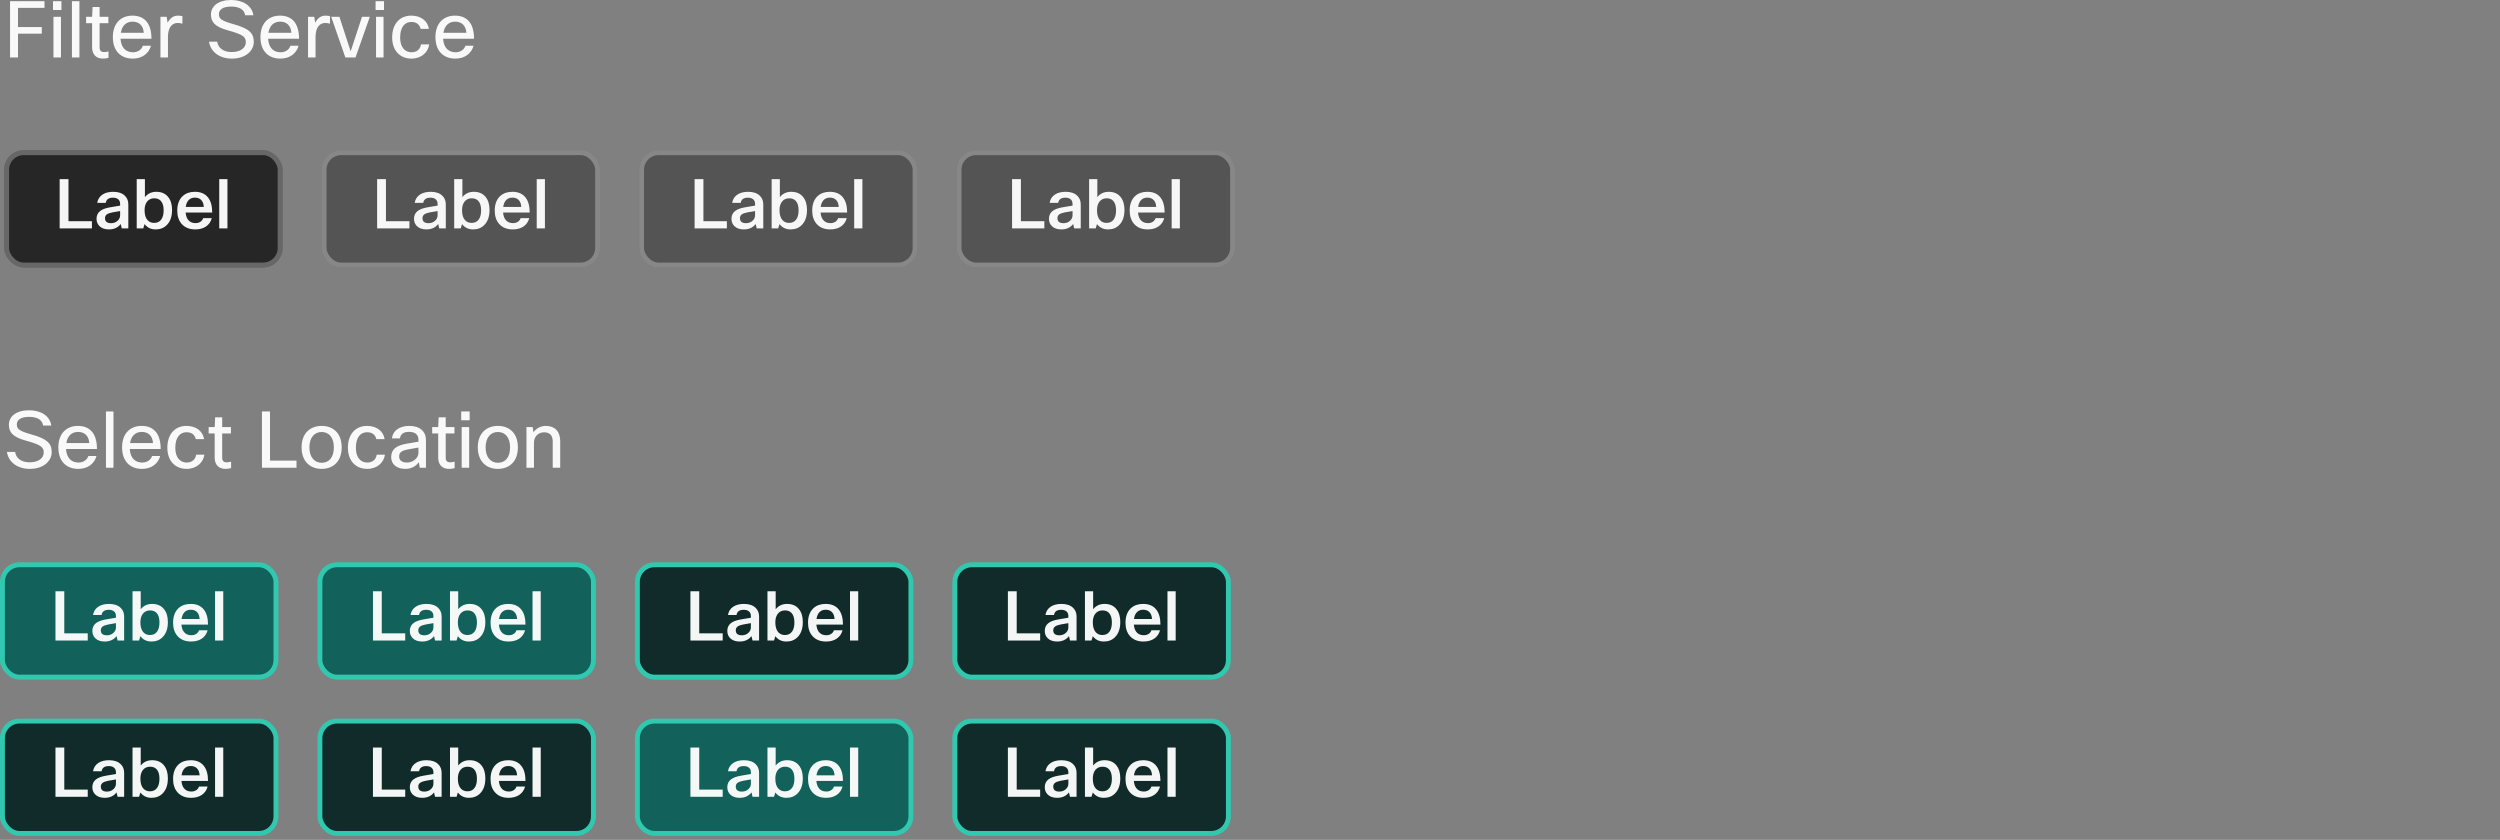 <svg width="512" height="172" viewBox="0 0 512 172" fill="none" xmlns="http://www.w3.org/2000/svg">
<rect x="0" y="0" width="512" height="172" fill="#808080" stroke="none"/>
<rect x="0.857" y="30.769" width="57.016" height="24.007" rx="4" fill="#262626"/>
<rect x="1.357" y="31.269" width="56.016" height="23.007" rx="3.5" stroke="white" stroke-opacity="0.3"/>
<path d="M12.217 36.69H14.024V45.303H18.827V46.773H12.217V36.69ZM21.66 41.55H19.91C20.031 40.793 20.41 40.215 21.044 39.813C21.614 39.458 22.328 39.281 23.187 39.281C24.223 39.281 25.017 39.547 25.568 40.079C26.044 40.537 26.282 41.13 26.282 41.858V46.773H24.937L24.727 45.877C24.158 46.614 23.35 46.983 22.305 46.983C21.474 46.983 20.83 46.759 20.372 46.311C19.971 45.919 19.77 45.419 19.77 44.813C19.77 44.131 20.017 43.599 20.512 43.216C20.96 42.861 21.656 42.605 22.599 42.446L24.601 42.11V41.76C24.601 41.321 24.457 40.994 24.167 40.779C23.915 40.583 23.57 40.485 23.131 40.485C22.263 40.485 21.773 40.84 21.66 41.55ZM24.601 43.216L23.019 43.496C22.477 43.599 22.09 43.744 21.857 43.93C21.623 44.108 21.506 44.36 21.506 44.687C21.506 45.368 21.922 45.709 22.753 45.709C23.294 45.709 23.752 45.531 24.125 45.177C24.443 44.869 24.601 44.509 24.601 44.098V43.216ZM27.998 36.69H29.678V40.373C30.257 39.645 31.036 39.281 32.017 39.281C33.072 39.281 33.884 39.641 34.453 40.359C34.976 41.013 35.238 41.89 35.238 42.992C35.238 44.336 34.878 45.368 34.159 46.087C33.571 46.684 32.81 46.983 31.877 46.983C30.915 46.983 30.159 46.619 29.608 45.891L29.342 46.773H27.998V36.69ZM33.515 43.062C33.515 42.184 33.314 41.536 32.913 41.115C32.586 40.779 32.147 40.611 31.597 40.611C30.971 40.611 30.476 40.84 30.112 41.298C29.776 41.736 29.608 42.32 29.608 43.048C29.608 43.963 29.813 44.645 30.224 45.093C30.57 45.466 31.018 45.653 31.569 45.653C32.213 45.653 32.703 45.415 33.039 44.939C33.356 44.49 33.515 43.865 33.515 43.062ZM41.611 44.672H43.376C43.18 45.419 42.774 45.998 42.157 46.409C41.569 46.792 40.846 46.983 39.987 46.983C38.801 46.983 37.877 46.61 37.214 45.863C36.607 45.181 36.304 44.271 36.304 43.132C36.304 41.825 36.682 40.826 37.438 40.135C38.073 39.566 38.899 39.281 39.917 39.281C41.103 39.281 41.999 39.669 42.606 40.443C43.175 41.162 43.46 42.189 43.46 43.524H38.012C38.078 44.308 38.32 44.883 38.741 45.247C39.077 45.545 39.515 45.695 40.057 45.695C40.44 45.695 40.771 45.602 41.051 45.415C41.331 45.228 41.518 44.981 41.611 44.672ZM41.737 42.376C41.7 41.694 41.495 41.195 41.121 40.877C40.813 40.607 40.412 40.471 39.917 40.471C39.375 40.471 38.941 40.649 38.614 41.004C38.316 41.321 38.124 41.778 38.04 42.376H41.737ZM46.581 36.69V46.773H44.901V36.69H46.581Z" fill="white" fill-opacity="0.95"/>
<rect x="65.875" y="30.769" width="57.016" height="24.007" rx="4" fill="#545454"/>
<rect x="66.375" y="31.269" width="56.016" height="23.007" rx="3.5" stroke="white" stroke-opacity="0.3"/>
<path d="M77.236 36.69H79.042V45.303H83.846V46.773H77.236V36.69ZM86.679 41.55H84.928C85.05 40.793 85.428 40.215 86.062 39.813C86.632 39.458 87.346 39.281 88.205 39.281C89.241 39.281 90.035 39.547 90.586 40.079C91.062 40.537 91.3 41.13 91.3 41.858V46.773H89.956L89.746 45.877C89.176 46.614 88.368 46.983 87.323 46.983C86.492 46.983 85.848 46.759 85.39 46.311C84.989 45.919 84.788 45.419 84.788 44.813C84.788 44.131 85.036 43.599 85.53 43.216C85.978 42.861 86.674 42.605 87.617 42.446L89.62 42.11V41.76C89.62 41.321 89.475 40.994 89.185 40.779C88.933 40.583 88.588 40.485 88.149 40.485C87.281 40.485 86.791 40.84 86.679 41.55ZM89.62 43.216L88.037 43.496C87.496 43.599 87.108 43.744 86.875 43.93C86.641 44.108 86.525 44.36 86.525 44.687C86.525 45.368 86.94 45.709 87.771 45.709C88.312 45.709 88.77 45.531 89.143 45.177C89.461 44.869 89.62 44.509 89.62 44.098V43.216ZM93.016 36.69H94.696V40.373C95.275 39.645 96.055 39.281 97.035 39.281C98.09 39.281 98.902 39.641 99.472 40.359C99.994 41.013 100.256 41.89 100.256 42.992C100.256 44.336 99.896 45.368 99.177 46.087C98.589 46.684 97.829 46.983 96.895 46.983C95.933 46.983 95.177 46.619 94.626 45.891L94.36 46.773H93.016V36.69ZM98.533 43.062C98.533 42.184 98.333 41.536 97.931 41.115C97.604 40.779 97.166 40.611 96.615 40.611C95.989 40.611 95.495 40.84 95.13 41.298C94.794 41.736 94.626 42.32 94.626 43.048C94.626 43.963 94.832 44.645 95.242 45.093C95.588 45.466 96.036 45.653 96.587 45.653C97.231 45.653 97.721 45.415 98.057 44.939C98.375 44.49 98.533 43.865 98.533 43.062ZM106.63 44.672H108.394C108.198 45.419 107.792 45.998 107.176 46.409C106.588 46.792 105.864 46.983 105.005 46.983C103.819 46.983 102.895 46.61 102.232 45.863C101.626 45.181 101.322 44.271 101.322 43.132C101.322 41.825 101.7 40.826 102.456 40.135C103.091 39.566 103.918 39.281 104.935 39.281C106.121 39.281 107.017 39.669 107.624 40.443C108.193 41.162 108.478 42.189 108.478 43.524H103.031C103.096 44.308 103.339 44.883 103.759 45.247C104.095 45.545 104.534 45.695 105.075 45.695C105.458 45.695 105.789 45.602 106.069 45.415C106.35 45.228 106.536 44.981 106.63 44.672ZM106.756 42.376C106.718 41.694 106.513 41.195 106.139 40.877C105.831 40.607 105.43 40.471 104.935 40.471C104.394 40.471 103.96 40.649 103.633 41.004C103.334 41.321 103.143 41.778 103.059 42.376H106.756ZM111.599 36.69V46.773H109.919V36.69H111.599Z" fill="white" fill-opacity="0.95"/>
<rect x="130.893" y="30.769" width="57.016" height="24.007" rx="4" fill="#545454"/>
<rect x="131.393" y="31.269" width="56.016" height="23.007" rx="3.5" stroke="white" stroke-opacity="0.3"/>
<path d="M142.254 36.69H144.06V45.303H148.864V46.773H142.254V36.69ZM151.697 41.55H149.946C150.068 40.793 150.446 40.215 151.081 39.813C151.65 39.458 152.364 39.281 153.223 39.281C154.26 39.281 155.053 39.547 155.604 40.079C156.08 40.537 156.318 41.13 156.318 41.858V46.773H154.974L154.764 45.877C154.194 46.614 153.387 46.983 152.341 46.983C151.51 46.983 150.866 46.759 150.409 46.311C150.007 45.919 149.806 45.419 149.806 44.813C149.806 44.131 150.054 43.599 150.549 43.216C150.997 42.861 151.692 42.605 152.635 42.446L154.638 42.11V41.76C154.638 41.321 154.493 40.994 154.204 40.779C153.952 40.583 153.606 40.485 153.167 40.485C152.299 40.485 151.809 40.84 151.697 41.55ZM154.638 43.216L153.055 43.496C152.514 43.599 152.126 43.744 151.893 43.93C151.66 44.108 151.543 44.36 151.543 44.687C151.543 45.368 151.958 45.709 152.789 45.709C153.331 45.709 153.788 45.531 154.162 45.177C154.479 44.869 154.638 44.509 154.638 44.098V43.216ZM158.034 36.69H159.715V40.373C160.293 39.645 161.073 39.281 162.053 39.281C163.108 39.281 163.92 39.641 164.49 40.359C165.013 41.013 165.274 41.89 165.274 42.992C165.274 44.336 164.915 45.368 164.196 46.087C163.608 46.684 162.847 46.983 161.913 46.983C160.952 46.983 160.195 46.619 159.645 45.891L159.378 46.773H158.034V36.69ZM163.552 43.062C163.552 42.184 163.351 41.536 162.949 41.115C162.623 40.779 162.184 40.611 161.633 40.611C161.008 40.611 160.513 40.84 160.149 41.298C159.813 41.736 159.645 42.32 159.645 43.048C159.645 43.963 159.85 44.645 160.261 45.093C160.606 45.466 161.054 45.653 161.605 45.653C162.249 45.653 162.739 45.415 163.075 44.939C163.393 44.49 163.552 43.865 163.552 43.062ZM171.648 44.672H173.412C173.216 45.419 172.81 45.998 172.194 46.409C171.606 46.792 170.882 46.983 170.023 46.983C168.838 46.983 167.913 46.61 167.251 45.863C166.644 45.181 166.34 44.271 166.34 43.132C166.34 41.825 166.718 40.826 167.475 40.135C168.11 39.566 168.936 39.281 169.953 39.281C171.139 39.281 172.035 39.669 172.642 40.443C173.212 41.162 173.496 42.189 173.496 43.524H168.049C168.114 44.308 168.357 44.883 168.777 45.247C169.113 45.545 169.552 45.695 170.093 45.695C170.476 45.695 170.808 45.602 171.088 45.415C171.368 45.228 171.554 44.981 171.648 44.672ZM171.774 42.376C171.737 41.694 171.531 41.195 171.158 40.877C170.85 40.607 170.448 40.471 169.953 40.471C169.412 40.471 168.978 40.649 168.651 41.004C168.352 41.321 168.161 41.778 168.077 42.376H171.774ZM176.618 36.69V46.773H174.937V36.69H176.618Z" fill="white" fill-opacity="0.95"/>
<rect x="195.911" y="30.769" width="57.016" height="24.007" rx="4" fill="#545454"/>
<rect x="196.411" y="31.269" width="56.016" height="23.007" rx="3.5" stroke="white" stroke-opacity="0.3"/>
<path d="M207.272 36.69H209.079V45.303H213.882V46.773H207.272V36.69ZM216.715 41.55H214.965C215.086 40.793 215.464 40.215 216.099 39.813C216.669 39.458 217.383 39.281 218.242 39.281C219.278 39.281 220.071 39.547 220.622 40.079C221.098 40.537 221.336 41.13 221.336 41.858V46.773H219.992L219.782 45.877C219.213 46.614 218.405 46.983 217.359 46.983C216.528 46.983 215.884 46.759 215.427 46.311C215.025 45.919 214.825 45.419 214.825 44.813C214.825 44.131 215.072 43.599 215.567 43.216C216.015 42.861 216.711 42.605 217.653 42.446L219.656 42.11V41.76C219.656 41.321 219.511 40.994 219.222 40.779C218.97 40.583 218.624 40.485 218.186 40.485C217.317 40.485 216.827 40.84 216.715 41.55ZM219.656 43.216L218.074 43.496C217.532 43.599 217.145 43.744 216.911 43.93C216.678 44.108 216.561 44.36 216.561 44.687C216.561 45.368 216.977 45.709 217.807 45.709C218.349 45.709 218.806 45.531 219.18 45.177C219.497 44.869 219.656 44.509 219.656 44.098V43.216ZM223.052 36.69H224.733V40.373C225.312 39.645 226.091 39.281 227.071 39.281C228.126 39.281 228.939 39.641 229.508 40.359C230.031 41.013 230.292 41.89 230.292 42.992C230.292 44.336 229.933 45.368 229.214 46.087C228.626 46.684 227.865 46.983 226.931 46.983C225.97 46.983 225.214 46.619 224.663 45.891L224.397 46.773H223.052V36.69ZM228.57 43.062C228.57 42.184 228.369 41.536 227.968 41.115C227.641 40.779 227.202 40.611 226.651 40.611C226.026 40.611 225.531 40.84 225.167 41.298C224.831 41.736 224.663 42.32 224.663 43.048C224.663 43.963 224.868 44.645 225.279 45.093C225.624 45.466 226.072 45.653 226.623 45.653C227.267 45.653 227.758 45.415 228.094 44.939C228.411 44.49 228.57 43.865 228.57 43.062ZM236.666 44.672H238.431C238.235 45.419 237.828 45.998 237.212 46.409C236.624 46.792 235.901 46.983 235.042 46.983C233.856 46.983 232.932 46.61 232.269 45.863C231.662 45.181 231.359 44.271 231.359 43.132C231.359 41.825 231.737 40.826 232.493 40.135C233.128 39.566 233.954 39.281 234.972 39.281C236.157 39.281 237.054 39.669 237.66 40.443C238.23 41.162 238.515 42.189 238.515 43.524H233.067C233.132 44.308 233.375 44.883 233.795 45.247C234.131 45.545 234.57 45.695 235.112 45.695C235.494 45.695 235.826 45.602 236.106 45.415C236.386 45.228 236.573 44.981 236.666 44.672ZM236.792 42.376C236.755 41.694 236.549 41.195 236.176 40.877C235.868 40.607 235.466 40.471 234.972 40.471C234.43 40.471 233.996 40.649 233.669 41.004C233.37 41.321 233.179 41.778 233.095 42.376H236.792ZM241.636 36.69V46.773H239.955V36.69H241.636Z" fill="white" fill-opacity="0.95"/>
<path d="M8.555 5.538H3.689V1.616H9.115V0.24H2.057V11.763H3.689V6.898H8.555V5.538ZM12.581 2.049V0.24H10.852V2.049H12.581ZM12.485 11.763V3.441H10.948V11.763H12.485ZM16.267 0.24H14.73V11.763H16.267V0.24ZM22.226 10.531C21.762 10.643 21.554 10.659 21.282 10.659C20.706 10.659 20.401 10.355 20.401 9.731V4.753H22.194V3.441H20.401V1.44H18.961L18.865 3.441H17.633V4.753H18.865V9.699C18.865 11.075 19.617 12.003 21.09 12.003C21.474 12.003 21.81 11.955 22.226 11.843V10.531ZM29.258 9.363C29.018 10.131 28.25 10.707 27.241 10.707C25.849 10.707 24.809 9.859 24.681 7.938H31.018C31.018 4.577 29.418 3.201 27.113 3.201C24.809 3.201 23.112 4.705 23.112 7.602C23.112 10.531 24.825 12.003 27.193 12.003C29.194 12.003 30.506 10.883 30.922 9.363H29.258ZM24.745 6.722C24.985 5.185 25.913 4.433 27.145 4.433C28.426 4.433 29.338 5.169 29.45 6.722H24.745ZM34.397 11.763V7.586C34.397 5.49 35.325 4.705 36.382 4.705C36.75 4.705 37.054 4.769 37.358 4.849V3.313C37.166 3.265 36.846 3.201 36.446 3.201C35.517 3.201 34.797 3.713 34.333 4.673L34.125 3.441H32.861V11.763H34.397ZM42.803 8.53C43.123 10.643 44.996 12.003 47.477 12.003C50.342 12.003 51.974 10.371 51.974 8.578C51.974 6.802 51.062 5.858 47.861 4.961C45.22 4.225 44.836 3.793 44.836 2.897C44.836 2.033 45.572 1.344 47.333 1.344C49.061 1.344 50.038 2.001 50.214 3.121H51.894C51.606 1.168 49.797 1.90788e-06 47.333 1.90788e-06C44.692 1.90788e-06 43.203 1.28 43.203 2.961C43.203 4.545 44.036 5.49 46.709 6.226C49.813 7.074 50.342 7.57 50.342 8.642C50.342 9.731 49.365 10.659 47.445 10.659C45.732 10.659 44.676 9.827 44.484 8.53H42.803ZM59.485 9.363C59.245 10.131 58.477 10.707 57.469 10.707C56.076 10.707 55.036 9.859 54.908 7.938H61.246C61.246 4.577 59.645 3.201 57.341 3.201C55.036 3.201 53.34 4.705 53.34 7.602C53.34 10.531 55.052 12.003 57.421 12.003C59.421 12.003 60.734 10.883 61.15 9.363H59.485ZM54.972 6.722C55.212 5.185 56.14 4.433 57.373 4.433C58.653 4.433 59.565 5.169 59.677 6.722H54.972ZM64.624 11.763V7.586C64.624 5.49 65.553 4.705 66.609 4.705C66.977 4.705 67.281 4.769 67.585 4.849V3.313C67.393 3.265 67.073 3.201 66.673 3.201C65.745 3.201 65.024 3.713 64.56 4.673L64.352 3.441H63.088V11.763H64.624ZM74.138 3.441L71.817 10.515L69.513 3.441H67.832L70.729 11.763H72.81L75.739 3.441H74.138ZM78.646 2.049V0.24H76.918V2.049H78.646ZM78.55 11.763V3.441H77.014V11.763H78.55ZM86.222 9.091C86.061 10.131 85.309 10.707 84.285 10.707C82.989 10.707 81.948 9.747 81.948 7.714C81.948 5.506 82.909 4.497 84.269 4.497C85.245 4.497 85.933 4.993 86.141 5.906H87.838C87.566 4.209 86.126 3.201 84.237 3.201C81.884 3.201 80.316 4.881 80.316 7.666C80.316 10.483 82.044 12.003 84.253 12.003C86.317 12.003 87.678 10.707 87.902 9.091H86.222ZM95.323 9.363C95.083 10.131 94.315 10.707 93.307 10.707C91.915 10.707 90.874 9.859 90.746 7.938H97.084C97.084 4.577 95.484 3.201 93.179 3.201C90.874 3.201 89.178 4.705 89.178 7.602C89.178 10.531 90.89 12.003 93.259 12.003C95.259 12.003 96.572 10.883 96.988 9.363H95.323ZM90.81 6.722C91.05 5.185 91.978 4.433 93.211 4.433C94.491 4.433 95.403 5.169 95.516 6.722H90.81Z" fill="white" fill-opacity="0.95"/>
<rect x="0.5" y="115.669" width="56.016" height="23.007" rx="3.5" fill="#12615A"/>
<rect x="0.5" y="115.669" width="56.016" height="23.007" rx="3.5" stroke="#30C9B0"/>
<path d="M11.361 121.091H13.167V129.703H17.971V131.174H11.361V121.091ZM20.804 125.95H19.053C19.175 125.194 19.553 124.615 20.188 124.214C20.757 123.859 21.471 123.682 22.33 123.682C23.366 123.682 24.16 123.948 24.711 124.48C25.187 124.937 25.425 125.53 25.425 126.258V131.174H24.081L23.871 130.278C23.301 131.015 22.494 131.384 21.448 131.384C20.617 131.384 19.973 131.16 19.515 130.712C19.114 130.32 18.913 129.82 18.913 129.213C18.913 128.532 19.161 128 19.655 127.617C20.104 127.262 20.799 127.005 21.742 126.847L23.745 126.51V126.16C23.745 125.722 23.6 125.395 23.311 125.18C23.058 124.984 22.713 124.886 22.274 124.886C21.406 124.886 20.916 125.241 20.804 125.95ZM23.745 127.617L22.162 127.897C21.621 128 21.233 128.144 21 128.331C20.766 128.508 20.65 128.76 20.65 129.087C20.65 129.769 21.065 130.109 21.896 130.109C22.438 130.109 22.895 129.932 23.268 129.577C23.586 129.269 23.745 128.91 23.745 128.499V127.617ZM27.141 121.091H28.821V124.774C29.4 124.046 30.18 123.682 31.16 123.682C32.215 123.682 33.027 124.041 33.597 124.76C34.12 125.413 34.381 126.291 34.381 127.393C34.381 128.737 34.022 129.769 33.303 130.488C32.715 131.085 31.954 131.384 31.02 131.384C30.058 131.384 29.302 131.02 28.751 130.292L28.485 131.174H27.141V121.091ZM32.658 127.463C32.658 126.585 32.458 125.936 32.056 125.516C31.73 125.18 31.291 125.012 30.74 125.012C30.114 125.012 29.62 125.241 29.256 125.698C28.919 126.137 28.751 126.721 28.751 127.449C28.751 128.364 28.957 129.045 29.367 129.493C29.713 129.867 30.161 130.053 30.712 130.053C31.356 130.053 31.846 129.815 32.182 129.339C32.5 128.891 32.658 128.266 32.658 127.463ZM40.755 129.073H42.519C42.323 129.82 41.917 130.399 41.301 130.81C40.713 131.192 39.989 131.384 39.13 131.384C37.945 131.384 37.02 131.01 36.357 130.264C35.751 129.582 35.447 128.672 35.447 127.533C35.447 126.226 35.825 125.227 36.581 124.536C37.216 123.966 38.043 123.682 39.06 123.682C40.246 123.682 41.142 124.069 41.749 124.844C42.318 125.563 42.603 126.59 42.603 127.925H37.156C37.221 128.709 37.464 129.283 37.884 129.647C38.22 129.946 38.659 130.095 39.2 130.095C39.583 130.095 39.914 130.002 40.194 129.815C40.475 129.629 40.661 129.381 40.755 129.073ZM40.881 126.777C40.843 126.095 40.638 125.596 40.264 125.278C39.956 125.007 39.555 124.872 39.06 124.872C38.519 124.872 38.085 125.049 37.758 125.404C37.459 125.722 37.268 126.179 37.184 126.777H40.881ZM45.724 121.091V131.174H44.044V121.091H45.724Z" fill="white" fill-opacity="0.95"/>
<rect x="65.518" y="115.669" width="56.016" height="23.007" rx="3.5" fill="#12615A"/>
<rect x="65.518" y="115.669" width="56.016" height="23.007" rx="3.5" stroke="#30C9B0"/>
<path d="M76.379 121.091H78.186V129.703H82.989V131.174H76.379V121.091ZM85.822 125.95H84.072C84.193 125.194 84.571 124.615 85.206 124.214C85.775 123.859 86.49 123.682 87.349 123.682C88.385 123.682 89.178 123.948 89.729 124.48C90.205 124.937 90.443 125.53 90.443 126.258V131.174H89.099L88.889 130.278C88.319 131.015 87.512 131.384 86.466 131.384C85.635 131.384 84.991 131.16 84.534 130.712C84.132 130.32 83.931 129.82 83.931 129.213C83.931 128.532 84.179 128 84.674 127.617C85.122 127.262 85.817 127.005 86.76 126.847L88.763 126.51V126.16C88.763 125.722 88.618 125.395 88.329 125.18C88.077 124.984 87.731 124.886 87.292 124.886C86.424 124.886 85.934 125.241 85.822 125.95ZM88.763 127.617L87.18 127.897C86.639 128 86.251 128.144 86.018 128.331C85.785 128.508 85.668 128.76 85.668 129.087C85.668 129.769 86.083 130.109 86.914 130.109C87.456 130.109 87.913 129.932 88.287 129.577C88.604 129.269 88.763 128.91 88.763 128.499V127.617ZM92.159 121.091H93.84V124.774C94.418 124.046 95.198 123.682 96.178 123.682C97.233 123.682 98.045 124.041 98.615 124.76C99.138 125.413 99.399 126.291 99.399 127.393C99.399 128.737 99.04 129.769 98.321 130.488C97.733 131.085 96.972 131.384 96.038 131.384C95.077 131.384 94.32 131.02 93.77 130.292L93.504 131.174H92.159V121.091ZM97.677 127.463C97.677 126.585 97.476 125.936 97.075 125.516C96.748 125.18 96.309 125.012 95.758 125.012C95.133 125.012 94.638 125.241 94.274 125.698C93.938 126.137 93.77 126.721 93.77 127.449C93.77 128.364 93.975 129.045 94.386 129.493C94.731 129.867 95.179 130.053 95.73 130.053C96.374 130.053 96.865 129.815 97.201 129.339C97.518 128.891 97.677 128.266 97.677 127.463ZM105.773 129.073H107.537C107.341 129.82 106.935 130.399 106.319 130.81C105.731 131.192 105.007 131.384 104.148 131.384C102.963 131.384 102.039 131.01 101.376 130.264C100.769 129.582 100.465 128.672 100.465 127.533C100.465 126.226 100.844 125.227 101.6 124.536C102.235 123.966 103.061 123.682 104.078 123.682C105.264 123.682 106.16 124.069 106.767 124.844C107.337 125.563 107.621 126.59 107.621 127.925H102.174C102.239 128.709 102.482 129.283 102.902 129.647C103.238 129.946 103.677 130.095 104.218 130.095C104.601 130.095 104.933 130.002 105.213 129.815C105.493 129.629 105.68 129.381 105.773 129.073ZM105.899 126.777C105.862 126.095 105.656 125.596 105.283 125.278C104.975 125.007 104.573 124.872 104.078 124.872C103.537 124.872 103.103 125.049 102.776 125.404C102.477 125.722 102.286 126.179 102.202 126.777H105.899ZM110.743 121.091V131.174H109.062V121.091H110.743Z" fill="white" fill-opacity="0.95"/>
<rect x="130.536" y="115.669" width="56.016" height="23.007" rx="3.5" fill="#102B2A"/>
<rect x="130.536" y="115.669" width="56.016" height="23.007" rx="3.5" stroke="#30C9B0"/>
<path d="M141.397 121.091H143.204V129.703H148.007V131.174H141.397V121.091ZM150.84 125.95H149.09C149.211 125.194 149.589 124.615 150.224 124.214C150.794 123.859 151.508 123.682 152.367 123.682C153.403 123.682 154.197 123.948 154.747 124.48C155.223 124.937 155.462 125.53 155.462 126.258V131.174H154.117L153.907 130.278C153.338 131.015 152.53 131.384 151.484 131.384C150.654 131.384 150.009 131.16 149.552 130.712C149.15 130.32 148.95 129.82 148.95 129.213C148.95 128.532 149.197 128 149.692 127.617C150.14 127.262 150.836 127.005 151.779 126.847L153.781 126.51V126.16C153.781 125.722 153.636 125.395 153.347 125.18C153.095 124.984 152.749 124.886 152.311 124.886C151.442 124.886 150.952 125.241 150.84 125.95ZM153.781 127.617L152.199 127.897C151.657 128 151.27 128.144 151.036 128.331C150.803 128.508 150.686 128.76 150.686 129.087C150.686 129.769 151.102 130.109 151.933 130.109C152.474 130.109 152.932 129.932 153.305 129.577C153.622 129.269 153.781 128.91 153.781 128.499V127.617ZM157.177 121.091H158.858V124.774C159.437 124.046 160.216 123.682 161.196 123.682C162.251 123.682 163.064 124.041 163.633 124.76C164.156 125.413 164.417 126.291 164.417 127.393C164.417 128.737 164.058 129.769 163.339 130.488C162.751 131.085 161.99 131.384 161.056 131.384C160.095 131.384 159.339 131.02 158.788 130.292L158.522 131.174H157.177V121.091ZM162.695 127.463C162.695 126.585 162.494 125.936 162.093 125.516C161.766 125.18 161.327 125.012 160.776 125.012C160.151 125.012 159.656 125.241 159.292 125.698C158.956 126.137 158.788 126.721 158.788 127.449C158.788 128.364 158.993 129.045 159.404 129.493C159.749 129.867 160.198 130.053 160.748 130.053C161.393 130.053 161.883 129.815 162.219 129.339C162.536 128.891 162.695 128.266 162.695 127.463ZM170.791 129.073H172.556C172.36 129.82 171.953 130.399 171.337 130.81C170.749 131.192 170.026 131.384 169.167 131.384C167.981 131.384 167.057 131.01 166.394 130.264C165.787 129.582 165.484 128.672 165.484 127.533C165.484 126.226 165.862 125.227 166.618 124.536C167.253 123.966 168.079 123.682 169.097 123.682C170.282 123.682 171.179 124.069 171.785 124.844C172.355 125.563 172.64 126.59 172.64 127.925H167.192C167.258 128.709 167.5 129.283 167.92 129.647C168.256 129.946 168.695 130.095 169.237 130.095C169.619 130.095 169.951 130.002 170.231 129.815C170.511 129.629 170.698 129.381 170.791 129.073ZM170.917 126.777C170.88 126.095 170.674 125.596 170.301 125.278C169.993 125.007 169.591 124.872 169.097 124.872C168.555 124.872 168.121 125.049 167.794 125.404C167.496 125.722 167.304 126.179 167.22 126.777H170.917ZM175.761 121.091V131.174H174.081V121.091H175.761Z" fill="white" fill-opacity="0.95"/>
<rect x="195.555" y="115.669" width="56.016" height="23.007" rx="3.5" fill="#102B2A"/>
<rect x="195.555" y="115.669" width="56.016" height="23.007" rx="3.5" stroke="#30C9B0"/>
<path d="M206.415 121.091H208.222V129.703H213.025V131.174H206.415V121.091ZM215.859 125.95H214.108C214.229 125.194 214.607 124.615 215.242 124.214C215.812 123.859 216.526 123.682 217.385 123.682C218.421 123.682 219.215 123.948 219.766 124.48C220.242 124.937 220.48 125.53 220.48 126.258V131.174H219.135L218.925 130.278C218.356 131.015 217.548 131.384 216.503 131.384C215.672 131.384 215.028 131.16 214.57 130.712C214.169 130.32 213.968 129.82 213.968 129.213C213.968 128.532 214.215 128 214.71 127.617C215.158 127.262 215.854 127.005 216.797 126.847L218.799 126.51V126.16C218.799 125.722 218.655 125.395 218.365 125.18C218.113 124.984 217.768 124.886 217.329 124.886C216.461 124.886 215.971 125.241 215.859 125.95ZM218.799 127.617L217.217 127.897C216.675 128 216.288 128.144 216.055 128.331C215.821 128.508 215.704 128.76 215.704 129.087C215.704 129.769 216.12 130.109 216.951 130.109C217.492 130.109 217.95 129.932 218.323 129.577C218.641 129.269 218.799 128.91 218.799 128.499V127.617ZM222.196 121.091H223.876V124.774C224.455 124.046 225.234 123.682 226.215 123.682C227.27 123.682 228.082 124.041 228.651 124.76C229.174 125.413 229.436 126.291 229.436 127.393C229.436 128.737 229.076 129.769 228.357 130.488C227.769 131.085 227.008 131.384 226.075 131.384C225.113 131.384 224.357 131.02 223.806 130.292L223.54 131.174H222.196V121.091ZM227.713 127.463C227.713 126.585 227.512 125.936 227.111 125.516C226.784 125.18 226.345 125.012 225.795 125.012C225.169 125.012 224.674 125.241 224.31 125.698C223.974 126.137 223.806 126.721 223.806 127.449C223.806 128.364 224.011 129.045 224.422 129.493C224.768 129.867 225.216 130.053 225.767 130.053C226.411 130.053 226.901 129.815 227.237 129.339C227.554 128.891 227.713 128.266 227.713 127.463ZM235.809 129.073H237.574C237.378 129.82 236.972 130.399 236.356 130.81C235.767 131.192 235.044 131.384 234.185 131.384C232.999 131.384 232.075 131.01 231.412 130.264C230.805 129.582 230.502 128.672 230.502 127.533C230.502 126.226 230.88 125.227 231.636 124.536C232.271 123.966 233.097 123.682 234.115 123.682C235.301 123.682 236.197 124.069 236.804 124.844C237.373 125.563 237.658 126.59 237.658 127.925H232.21C232.276 128.709 232.518 129.283 232.939 129.647C233.275 129.946 233.713 130.095 234.255 130.095C234.638 130.095 234.969 130.002 235.249 129.815C235.529 129.629 235.716 129.381 235.809 129.073ZM235.935 126.777C235.898 126.095 235.693 125.596 235.319 125.278C235.011 125.007 234.61 124.872 234.115 124.872C233.573 124.872 233.139 125.049 232.813 125.404C232.514 125.722 232.322 126.179 232.238 126.777H235.935ZM240.779 121.091V131.174H239.099V121.091H240.779Z" fill="white" fill-opacity="0.95"/>
<rect x="0.5" y="147.678" width="56.016" height="23.007" rx="3.5" fill="#102B2A"/>
<rect x="0.5" y="147.678" width="56.016" height="23.007" rx="3.5" stroke="#30C9B0"/>
<path d="M11.361 153.1H13.167V161.712H17.971V163.183H11.361V153.1ZM20.804 157.959H19.053C19.175 157.203 19.553 156.624 20.188 156.223C20.757 155.868 21.471 155.691 22.33 155.691C23.366 155.691 24.16 155.957 24.711 156.489C25.187 156.946 25.425 157.539 25.425 158.267V163.183H24.081L23.871 162.286C23.301 163.024 22.494 163.393 21.448 163.393C20.617 163.393 19.973 163.169 19.515 162.721C19.114 162.328 18.913 161.829 18.913 161.222C18.913 160.541 19.161 160.009 19.655 159.626C20.104 159.271 20.799 159.014 21.742 158.856L23.745 158.519V158.169C23.745 157.731 23.6 157.404 23.311 157.189C23.058 156.993 22.713 156.895 22.274 156.895C21.406 156.895 20.916 157.25 20.804 157.959ZM23.745 159.626L22.162 159.906C21.621 160.009 21.233 160.153 21 160.34C20.766 160.517 20.65 160.769 20.65 161.096C20.65 161.778 21.065 162.118 21.896 162.118C22.438 162.118 22.895 161.941 23.268 161.586C23.586 161.278 23.745 160.919 23.745 160.508V159.626ZM27.141 153.1H28.821V156.783C29.4 156.055 30.18 155.691 31.16 155.691C32.215 155.691 33.027 156.05 33.597 156.769C34.12 157.422 34.381 158.3 34.381 159.402C34.381 160.746 34.022 161.778 33.303 162.497C32.715 163.094 31.954 163.393 31.02 163.393C30.058 163.393 29.302 163.029 28.751 162.3L28.485 163.183H27.141V153.1ZM32.658 159.472C32.658 158.594 32.458 157.945 32.056 157.525C31.73 157.189 31.291 157.021 30.74 157.021C30.114 157.021 29.62 157.25 29.256 157.707C28.919 158.146 28.751 158.729 28.751 159.458C28.751 160.373 28.957 161.054 29.367 161.502C29.713 161.876 30.161 162.062 30.712 162.062C31.356 162.062 31.846 161.824 32.182 161.348C32.5 160.9 32.658 160.275 32.658 159.472ZM40.755 161.082H42.519C42.323 161.829 41.917 162.408 41.301 162.819C40.713 163.201 39.989 163.393 39.13 163.393C37.945 163.393 37.02 163.019 36.357 162.272C35.751 161.591 35.447 160.681 35.447 159.542C35.447 158.235 35.825 157.236 36.581 156.545C37.216 155.975 38.043 155.691 39.06 155.691C40.246 155.691 41.142 156.078 41.749 156.853C42.318 157.572 42.603 158.599 42.603 159.934H37.156C37.221 160.718 37.464 161.292 37.884 161.656C38.22 161.955 38.659 162.104 39.2 162.104C39.583 162.104 39.914 162.011 40.194 161.824C40.475 161.638 40.661 161.39 40.755 161.082ZM40.881 158.786C40.843 158.104 40.638 157.605 40.264 157.287C39.956 157.016 39.555 156.881 39.06 156.881C38.519 156.881 38.085 157.058 37.758 157.413C37.459 157.731 37.268 158.188 37.184 158.786H40.881ZM45.724 153.1V163.183H44.044V153.1H45.724Z" fill="white" fill-opacity="0.95"/>
<rect x="65.518" y="147.678" width="56.016" height="23.007" rx="3.5" fill="#102B2A"/>
<rect x="65.518" y="147.678" width="56.016" height="23.007" rx="3.5" stroke="#30C9B0"/>
<path d="M76.379 153.1H78.186V161.712H82.989V163.183H76.379V153.1ZM85.822 157.959H84.072C84.193 157.203 84.571 156.624 85.206 156.223C85.775 155.868 86.49 155.691 87.349 155.691C88.385 155.691 89.178 155.957 89.729 156.489C90.205 156.946 90.443 157.539 90.443 158.267V163.183H89.099L88.889 162.286C88.319 163.024 87.512 163.393 86.466 163.393C85.635 163.393 84.991 163.169 84.534 162.721C84.132 162.328 83.931 161.829 83.931 161.222C83.931 160.541 84.179 160.009 84.674 159.626C85.122 159.271 85.817 159.014 86.76 158.856L88.763 158.519V158.169C88.763 157.731 88.618 157.404 88.329 157.189C88.077 156.993 87.731 156.895 87.292 156.895C86.424 156.895 85.934 157.25 85.822 157.959ZM88.763 159.626L87.18 159.906C86.639 160.009 86.251 160.153 86.018 160.34C85.785 160.517 85.668 160.769 85.668 161.096C85.668 161.778 86.083 162.118 86.914 162.118C87.456 162.118 87.913 161.941 88.287 161.586C88.604 161.278 88.763 160.919 88.763 160.508V159.626ZM92.159 153.1H93.84V156.783C94.418 156.055 95.198 155.691 96.178 155.691C97.233 155.691 98.045 156.05 98.615 156.769C99.138 157.422 99.399 158.3 99.399 159.402C99.399 160.746 99.04 161.778 98.321 162.497C97.733 163.094 96.972 163.393 96.038 163.393C95.077 163.393 94.32 163.029 93.77 162.3L93.504 163.183H92.159V153.1ZM97.677 159.472C97.677 158.594 97.476 157.945 97.075 157.525C96.748 157.189 96.309 157.021 95.758 157.021C95.133 157.021 94.638 157.25 94.274 157.707C93.938 158.146 93.77 158.729 93.77 159.458C93.77 160.373 93.975 161.054 94.386 161.502C94.731 161.876 95.179 162.062 95.73 162.062C96.374 162.062 96.865 161.824 97.201 161.348C97.518 160.9 97.677 160.275 97.677 159.472ZM105.773 161.082H107.537C107.341 161.829 106.935 162.408 106.319 162.819C105.731 163.201 105.007 163.393 104.148 163.393C102.963 163.393 102.039 163.019 101.376 162.272C100.769 161.591 100.465 160.681 100.465 159.542C100.465 158.235 100.844 157.236 101.6 156.545C102.235 155.975 103.061 155.691 104.078 155.691C105.264 155.691 106.16 156.078 106.767 156.853C107.337 157.572 107.621 158.599 107.621 159.934H102.174C102.239 160.718 102.482 161.292 102.902 161.656C103.238 161.955 103.677 162.104 104.218 162.104C104.601 162.104 104.933 162.011 105.213 161.824C105.493 161.638 105.68 161.39 105.773 161.082ZM105.899 158.786C105.862 158.104 105.656 157.605 105.283 157.287C104.975 157.016 104.573 156.881 104.078 156.881C103.537 156.881 103.103 157.058 102.776 157.413C102.477 157.731 102.286 158.188 102.202 158.786H105.899ZM110.743 153.1V163.183H109.062V153.1H110.743Z" fill="white" fill-opacity="0.95"/>
<rect x="130.536" y="147.678" width="56.016" height="23.007" rx="3.5" fill="#12615A"/>
<rect x="130.536" y="147.678" width="56.016" height="23.007" rx="3.5" stroke="#30C9B0"/>
<path d="M141.397 153.1H143.204V161.712H148.007V163.183H141.397V153.1ZM150.84 157.959H149.09C149.211 157.203 149.589 156.624 150.224 156.223C150.794 155.868 151.508 155.691 152.367 155.691C153.403 155.691 154.197 155.957 154.747 156.489C155.223 156.946 155.462 157.539 155.462 158.267V163.183H154.117L153.907 162.286C153.338 163.024 152.53 163.393 151.484 163.393C150.654 163.393 150.009 163.169 149.552 162.721C149.15 162.328 148.95 161.829 148.95 161.222C148.95 160.541 149.197 160.009 149.692 159.626C150.14 159.271 150.836 159.014 151.779 158.856L153.781 158.519V158.169C153.781 157.731 153.636 157.404 153.347 157.189C153.095 156.993 152.749 156.895 152.311 156.895C151.442 156.895 150.952 157.25 150.84 157.959ZM153.781 159.626L152.199 159.906C151.657 160.009 151.27 160.153 151.036 160.34C150.803 160.517 150.686 160.769 150.686 161.096C150.686 161.778 151.102 162.118 151.933 162.118C152.474 162.118 152.932 161.941 153.305 161.586C153.622 161.278 153.781 160.919 153.781 160.508V159.626ZM157.177 153.1H158.858V156.783C159.437 156.055 160.216 155.691 161.196 155.691C162.251 155.691 163.064 156.05 163.633 156.769C164.156 157.422 164.417 158.3 164.417 159.402C164.417 160.746 164.058 161.778 163.339 162.497C162.751 163.094 161.99 163.393 161.056 163.393C160.095 163.393 159.339 163.029 158.788 162.3L158.522 163.183H157.177V153.1ZM162.695 159.472C162.695 158.594 162.494 157.945 162.093 157.525C161.766 157.189 161.327 157.021 160.776 157.021C160.151 157.021 159.656 157.25 159.292 157.707C158.956 158.146 158.788 158.729 158.788 159.458C158.788 160.373 158.993 161.054 159.404 161.502C159.749 161.876 160.198 162.062 160.748 162.062C161.393 162.062 161.883 161.824 162.219 161.348C162.536 160.9 162.695 160.275 162.695 159.472ZM170.791 161.082H172.556C172.36 161.829 171.953 162.408 171.337 162.819C170.749 163.201 170.026 163.393 169.167 163.393C167.981 163.393 167.057 163.019 166.394 162.272C165.787 161.591 165.484 160.681 165.484 159.542C165.484 158.235 165.862 157.236 166.618 156.545C167.253 155.975 168.079 155.691 169.097 155.691C170.282 155.691 171.179 156.078 171.785 156.853C172.355 157.572 172.64 158.599 172.64 159.934H167.192C167.258 160.718 167.5 161.292 167.92 161.656C168.256 161.955 168.695 162.104 169.237 162.104C169.619 162.104 169.951 162.011 170.231 161.824C170.511 161.638 170.698 161.39 170.791 161.082ZM170.917 158.786C170.88 158.104 170.674 157.605 170.301 157.287C169.993 157.016 169.591 156.881 169.097 156.881C168.555 156.881 168.121 157.058 167.794 157.413C167.496 157.731 167.304 158.188 167.22 158.786H170.917ZM175.761 153.1V163.183H174.081V153.1H175.761Z" fill="white" fill-opacity="0.95"/>
<rect x="195.555" y="147.678" width="56.016" height="23.007" rx="3.5" fill="#102B2A"/>
<rect x="195.555" y="147.678" width="56.016" height="23.007" rx="3.5" stroke="#30C9B0"/>
<path d="M206.415 153.1H208.222V161.712H213.025V163.183H206.415V153.1ZM215.859 157.959H214.108C214.229 157.203 214.607 156.624 215.242 156.223C215.812 155.868 216.526 155.691 217.385 155.691C218.421 155.691 219.215 155.957 219.766 156.489C220.242 156.946 220.48 157.539 220.48 158.267V163.183H219.135L218.925 162.286C218.356 163.024 217.548 163.393 216.503 163.393C215.672 163.393 215.028 163.169 214.57 162.721C214.169 162.328 213.968 161.829 213.968 161.222C213.968 160.541 214.215 160.009 214.71 159.626C215.158 159.271 215.854 159.014 216.797 158.856L218.799 158.519V158.169C218.799 157.731 218.655 157.404 218.365 157.189C218.113 156.993 217.768 156.895 217.329 156.895C216.461 156.895 215.971 157.25 215.859 157.959ZM218.799 159.626L217.217 159.906C216.675 160.009 216.288 160.153 216.055 160.34C215.821 160.517 215.704 160.769 215.704 161.096C215.704 161.778 216.12 162.118 216.951 162.118C217.492 162.118 217.95 161.941 218.323 161.586C218.641 161.278 218.799 160.919 218.799 160.508V159.626ZM222.196 153.1H223.876V156.783C224.455 156.055 225.234 155.691 226.215 155.691C227.27 155.691 228.082 156.05 228.651 156.769C229.174 157.422 229.436 158.3 229.436 159.402C229.436 160.746 229.076 161.778 228.357 162.497C227.769 163.094 227.008 163.393 226.075 163.393C225.113 163.393 224.357 163.029 223.806 162.3L223.54 163.183H222.196V153.1ZM227.713 159.472C227.713 158.594 227.512 157.945 227.111 157.525C226.784 157.189 226.345 157.021 225.795 157.021C225.169 157.021 224.674 157.25 224.31 157.707C223.974 158.146 223.806 158.729 223.806 159.458C223.806 160.373 224.011 161.054 224.422 161.502C224.768 161.876 225.216 162.062 225.767 162.062C226.411 162.062 226.901 161.824 227.237 161.348C227.554 160.9 227.713 160.275 227.713 159.472ZM235.809 161.082H237.574C237.378 161.829 236.972 162.408 236.356 162.819C235.767 163.201 235.044 163.393 234.185 163.393C232.999 163.393 232.075 163.019 231.412 162.272C230.805 161.591 230.502 160.681 230.502 159.542C230.502 158.235 230.88 157.236 231.636 156.545C232.271 155.975 233.097 155.691 234.115 155.691C235.301 155.691 236.197 156.078 236.804 156.853C237.373 157.572 237.658 158.599 237.658 159.934H232.21C232.276 160.718 232.518 161.292 232.939 161.656C233.275 161.955 233.713 162.104 234.255 162.104C234.638 162.104 234.969 162.011 235.249 161.824C235.529 161.638 235.716 161.39 235.809 161.082ZM235.935 158.786C235.898 158.104 235.693 157.605 235.319 157.287C235.011 157.016 234.61 156.881 234.115 156.881C233.573 156.881 233.139 157.058 232.813 157.413C232.514 157.731 232.322 158.188 232.238 158.786H235.935ZM240.779 153.1V163.183H239.099V153.1H240.779Z" fill="white" fill-opacity="0.95"/>
<path d="M1.417 92.554H3.097C3.289 93.85 4.346 94.683 6.058 94.683C7.979 94.683 8.955 93.754 8.955 92.666C8.955 91.594 8.427 91.098 5.322 90.249C2.649 89.513 1.817 88.569 1.817 86.984C1.817 85.304 3.305 84.024 5.946 84.024C8.411 84.024 10.219 85.192 10.507 87.144H8.827C8.651 86.024 7.675 85.368 5.946 85.368C4.186 85.368 3.449 86.056 3.449 86.92C3.449 87.817 3.833 88.249 6.474 88.985C9.675 89.881 10.587 90.826 10.587 92.602C10.587 94.394 8.955 96.027 6.09 96.027C3.609 96.027 1.737 94.667 1.417 92.554ZM18.099 93.386H19.763C19.347 94.907 18.035 96.027 16.034 96.027C13.665 96.027 11.953 94.555 11.953 91.626C11.953 88.729 13.649 87.225 15.954 87.225C18.259 87.225 19.859 88.601 19.859 91.962H13.521C13.649 93.882 14.69 94.731 16.082 94.731C17.09 94.731 17.859 94.154 18.099 93.386ZM13.585 90.746H18.291C18.179 89.193 17.266 88.457 15.986 88.457C14.754 88.457 13.825 89.209 13.585 90.746ZM23.238 84.264V95.787H21.701V84.264H23.238ZM31.149 93.386H32.814C32.398 94.907 31.085 96.027 29.085 96.027C26.716 96.027 25.003 94.555 25.003 91.626C25.003 88.729 26.7 87.225 29.005 87.225C31.309 87.225 32.91 88.601 32.91 91.962H26.572C26.7 93.882 27.74 94.731 29.133 94.731C30.141 94.731 30.909 94.154 31.149 93.386ZM26.636 90.746H31.341C31.229 89.193 30.317 88.457 29.037 88.457C27.804 88.457 26.876 89.209 26.636 90.746ZM40.177 93.114H41.858C41.634 94.731 40.273 96.027 38.209 96.027C36 96.027 34.272 94.507 34.272 91.69C34.272 88.905 35.84 87.225 38.193 87.225C40.081 87.225 41.522 88.233 41.794 89.929H40.097C39.889 89.017 39.201 88.521 38.225 88.521C36.864 88.521 35.904 89.529 35.904 91.738C35.904 93.77 36.944 94.731 38.241 94.731C39.265 94.731 40.017 94.154 40.177 93.114ZM47.327 94.555V95.867C46.911 95.979 46.575 96.027 46.19 96.027C44.718 96.027 43.966 95.099 43.966 93.722V88.777H42.733V87.465H43.966L44.062 85.464H45.502V87.465H47.295V88.777H45.502V93.754C45.502 94.379 45.806 94.683 46.382 94.683C46.654 94.683 46.863 94.667 47.327 94.555ZM53.65 84.264H55.298V94.331H60.724V95.787H53.65V84.264ZM61.764 91.626C61.764 88.633 63.62 87.225 65.877 87.225C68.15 87.225 69.974 88.633 69.974 91.626C69.974 94.538 68.214 96.027 65.861 96.027C63.54 96.027 61.764 94.507 61.764 91.626ZM63.364 91.626C63.364 93.69 64.453 94.779 65.893 94.779C67.365 94.779 68.374 93.69 68.374 91.626C68.374 89.513 67.301 88.473 65.877 88.473C64.453 88.473 63.364 89.545 63.364 91.626ZM77.156 93.114H78.837C78.613 94.731 77.252 96.027 75.188 96.027C72.979 96.027 71.251 94.507 71.251 91.69C71.251 88.905 72.819 87.225 75.172 87.225C77.06 87.225 78.501 88.233 78.773 89.929H77.076C76.868 89.017 76.18 88.521 75.204 88.521C73.844 88.521 72.883 89.529 72.883 91.738C72.883 93.77 73.924 94.731 75.22 94.731C76.244 94.731 76.996 94.154 77.156 93.114ZM81.905 89.785H80.273C80.433 88.249 81.761 87.225 83.842 87.225C86.018 87.225 87.235 88.393 87.235 90.105V95.787H85.97L85.778 94.651C85.234 95.419 84.338 96.027 82.993 96.027C81.169 96.027 80.113 95.003 80.113 93.642C80.113 92.122 81.025 91.258 83.266 90.874L85.698 90.457V90.041C85.698 89.017 85.01 88.441 83.778 88.441C82.593 88.441 82.017 88.953 81.905 89.785ZM85.698 91.658L83.634 92.026C82.145 92.282 81.745 92.746 81.745 93.482C81.745 94.282 82.321 94.731 83.362 94.731C84.53 94.731 85.698 93.866 85.698 92.73V91.658ZM93.105 94.555V95.867C92.689 95.979 92.353 96.027 91.969 96.027C90.496 96.027 89.744 95.099 89.744 93.722V88.777H88.512V87.465H89.744L89.84 85.464H91.281V87.465H93.073V88.777H91.281V93.754C91.281 94.379 91.585 94.683 92.161 94.683C92.433 94.683 92.641 94.667 93.105 94.555ZM96.182 86.072H94.454V84.264H96.182V86.072ZM96.086 95.787H94.55V87.465H96.086V95.787ZM97.852 91.626C97.852 88.633 99.709 87.225 101.965 87.225C104.238 87.225 106.062 88.633 106.062 91.626C106.062 94.538 104.302 96.027 101.949 96.027C99.629 96.027 97.852 94.507 97.852 91.626ZM99.452 91.626C99.452 93.69 100.541 94.779 101.981 94.779C103.454 94.779 104.462 93.69 104.462 91.626C104.462 89.513 103.39 88.473 101.965 88.473C100.541 88.473 99.452 89.545 99.452 91.626ZM109.356 95.787H107.819V87.465H109.084L109.26 88.521C109.868 87.673 110.796 87.225 111.788 87.225C113.597 87.225 114.733 88.329 114.733 90.361V95.787H113.197V90.377C113.197 89.129 112.556 88.537 111.42 88.537C110.316 88.537 109.356 89.337 109.356 90.649V95.787Z" fill="white" fill-opacity="0.95"/>
</svg>
